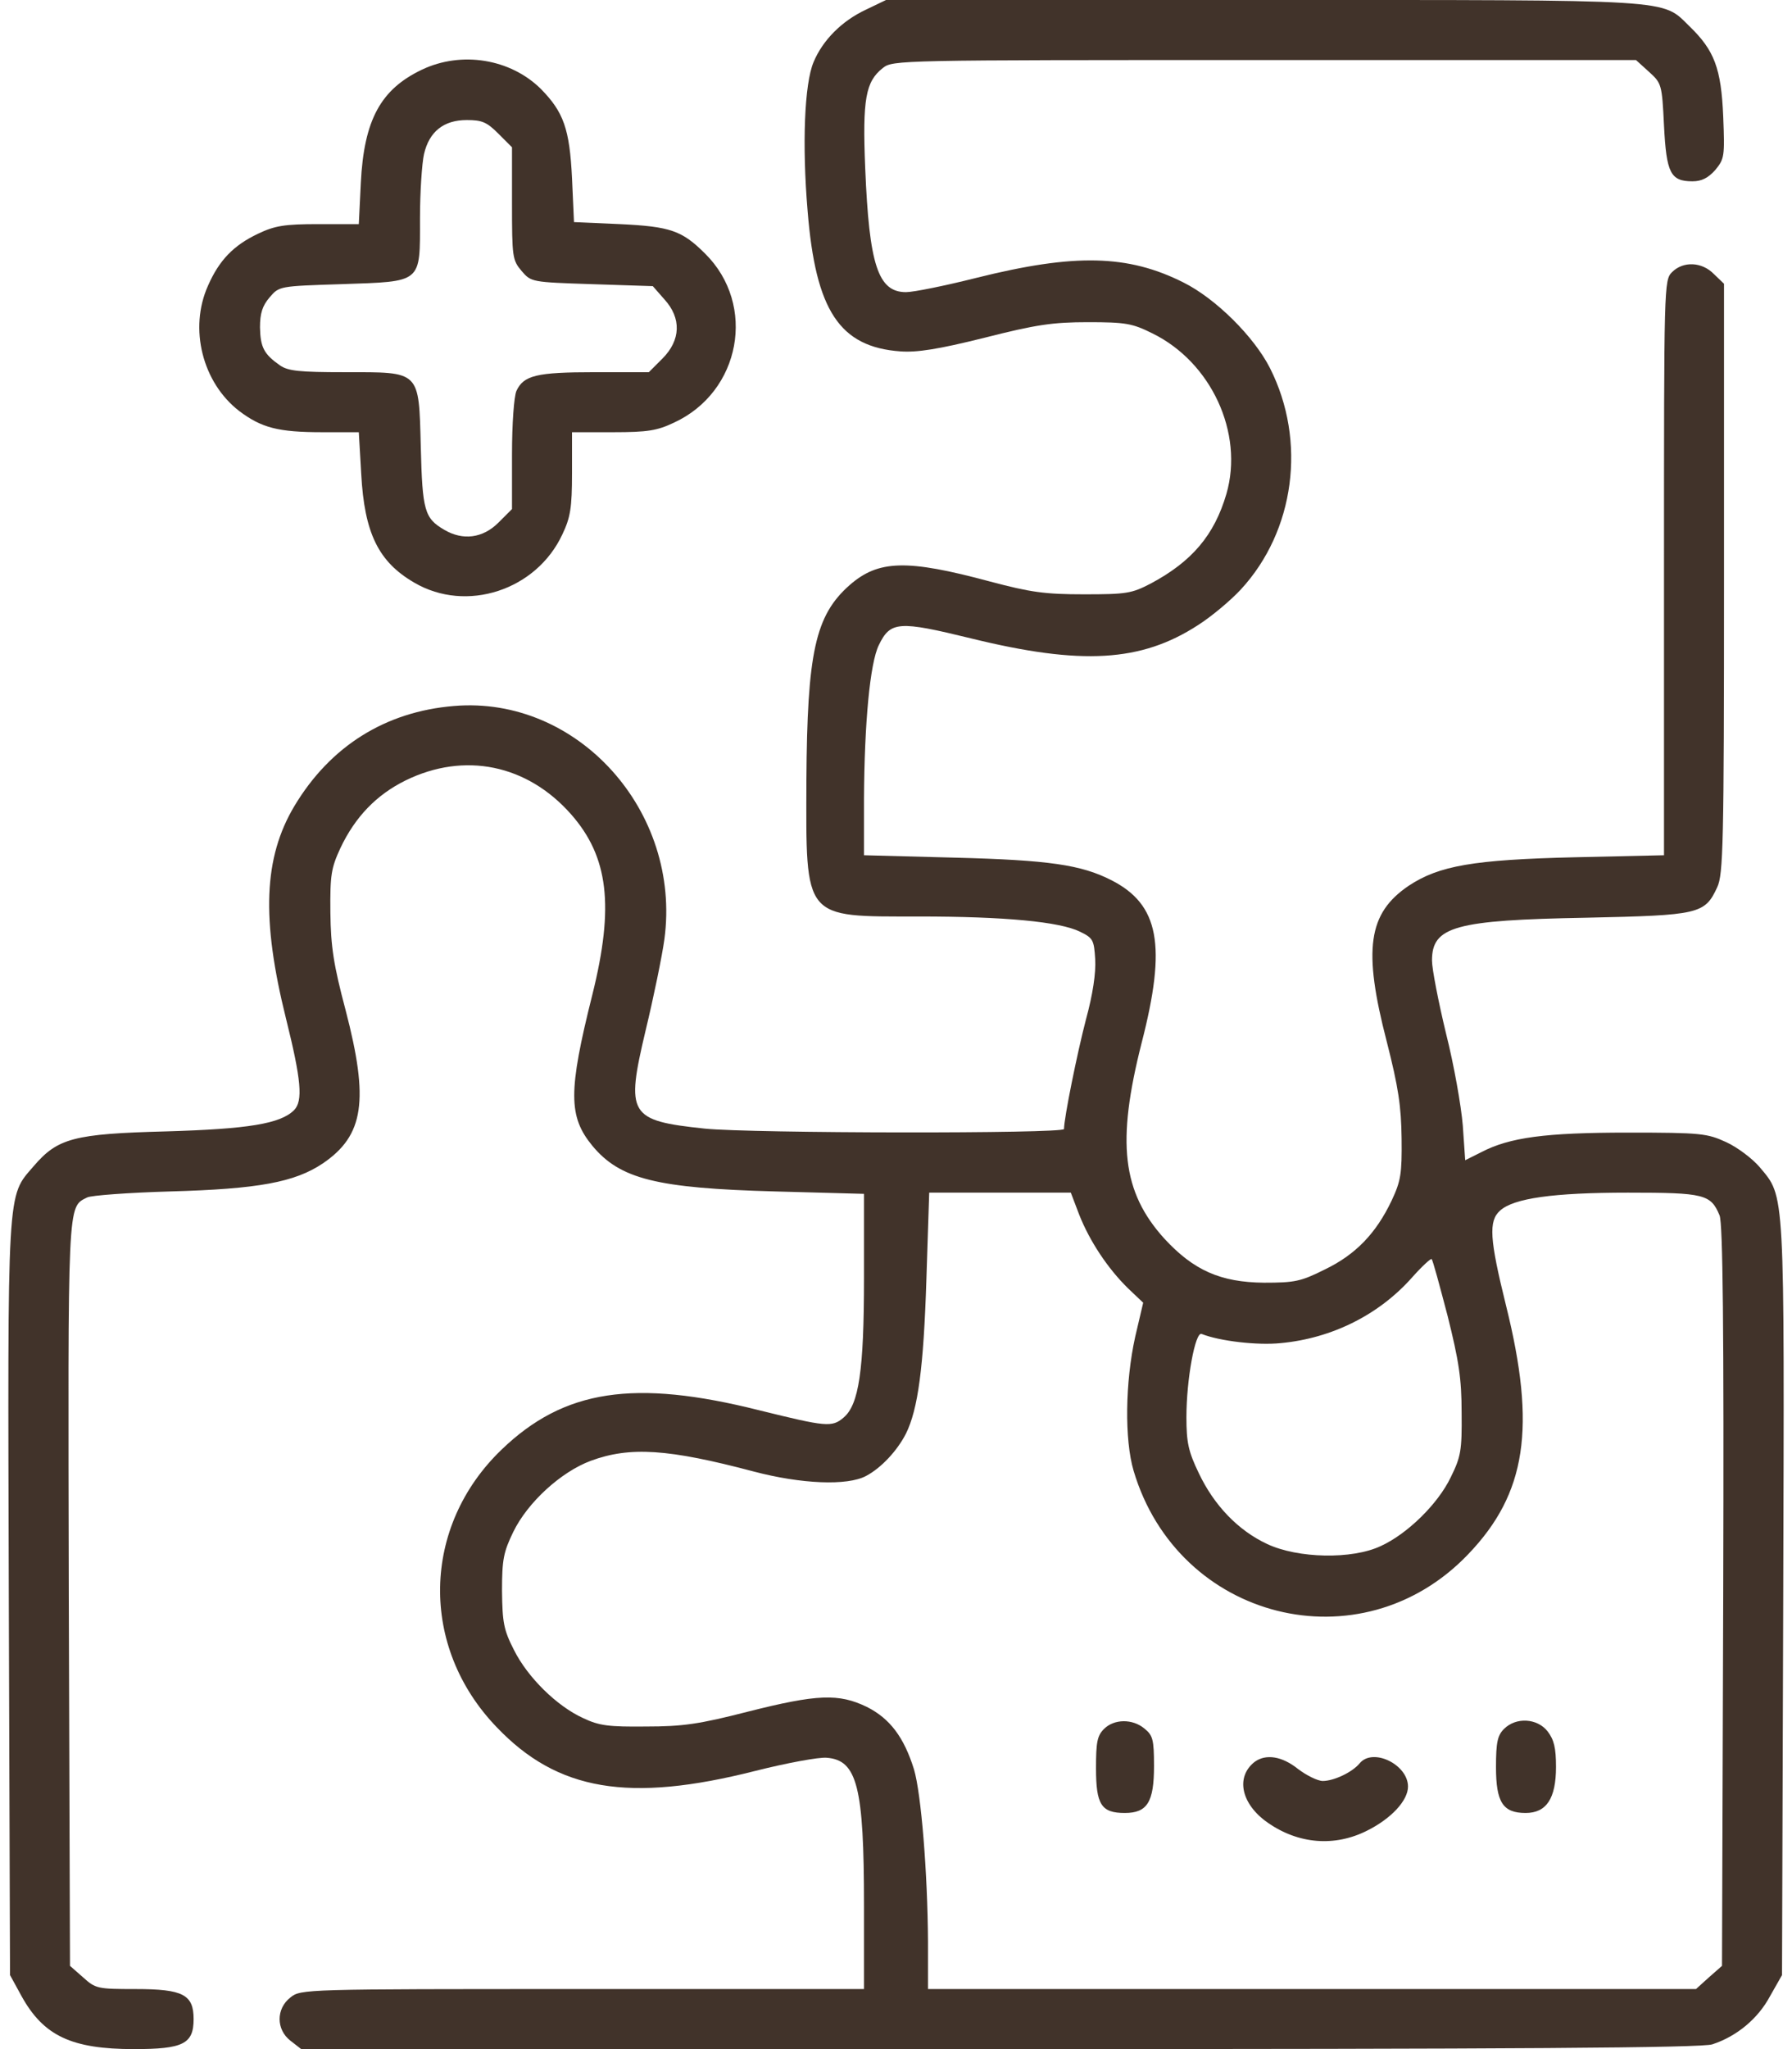 <svg width="49" height="56" viewBox="0 0 49 56" fill="none" xmlns="http://www.w3.org/2000/svg">
<path d="M23.68 0.263C23.023 0.569 22.498 1.094 22.247 1.695C21.995 2.286 21.93 3.959 22.083 5.764C22.302 8.488 22.958 9.483 24.62 9.603C25.069 9.636 25.648 9.548 26.917 9.231C28.339 8.87 28.788 8.805 29.75 8.805C30.778 8.805 30.964 8.838 31.511 9.111C33.119 9.898 34.016 11.834 33.535 13.497C33.206 14.623 32.594 15.345 31.467 15.947C30.942 16.22 30.8 16.242 29.641 16.242C28.569 16.242 28.186 16.188 27.07 15.892C24.795 15.28 24.019 15.302 23.231 15.991C22.291 16.822 22.072 17.828 22.05 21.328C22.039 25.156 21.952 25.047 25.123 25.047C27.475 25.047 28.974 25.189 29.531 25.462C29.892 25.637 29.914 25.692 29.947 26.217C29.969 26.589 29.881 27.18 29.695 27.858C29.455 28.777 29.094 30.559 29.094 30.855C29.094 30.986 20.53 30.975 19.272 30.844C17.194 30.625 17.106 30.472 17.653 28.164C17.872 27.256 18.102 26.141 18.167 25.67C18.638 22.17 15.794 19.009 12.414 19.294C10.544 19.447 9.034 20.387 8.05 22.028C7.208 23.439 7.142 25.113 7.82 27.836C8.236 29.509 8.291 30.089 8.039 30.341C7.667 30.712 6.781 30.855 4.539 30.92C2.013 30.986 1.575 31.106 0.919 31.872C0.186 32.725 0.208 32.309 0.241 43.706L0.274 53.977L0.591 54.556C1.192 55.639 1.958 56 3.664 56C5.009 56 5.294 55.858 5.294 55.18C5.294 54.513 5.009 54.359 3.708 54.359C2.669 54.359 2.614 54.348 2.275 54.042L1.914 53.725L1.881 43.597C1.859 32.736 1.838 32.998 2.384 32.725C2.483 32.67 3.511 32.594 4.649 32.561C7.066 32.495 8.061 32.309 8.827 31.795C9.953 31.03 10.095 30.078 9.45 27.606C9.122 26.37 9.045 25.878 9.034 24.938C9.024 23.909 9.056 23.723 9.308 23.177C9.713 22.323 10.292 21.722 11.091 21.328C12.698 20.541 14.416 20.891 15.619 22.258C16.636 23.417 16.8 24.762 16.198 27.18C15.531 29.837 15.542 30.516 16.198 31.314C16.953 32.222 17.948 32.473 21.197 32.561L23.625 32.627V34.934C23.625 37.461 23.483 38.391 23.067 38.741C22.75 39.014 22.586 38.992 20.77 38.544C17.336 37.68 15.422 37.975 13.716 39.616C11.528 41.716 11.463 45.008 13.585 47.206C15.247 48.945 17.194 49.273 20.65 48.398C21.514 48.18 22.4 48.016 22.608 48.038C23.439 48.103 23.625 48.836 23.625 52.073V54.359H15.925C8.313 54.359 8.225 54.359 7.941 54.589C7.547 54.895 7.547 55.464 7.941 55.77L8.236 56H27.344C41.541 56 46.55 55.967 46.824 55.869C47.491 55.65 48.07 55.169 48.398 54.556L48.727 53.977L48.76 43.706C48.792 32.375 48.814 32.736 48.114 31.894C47.917 31.664 47.513 31.358 47.206 31.216C46.681 30.975 46.528 30.953 44.516 30.953C42.252 30.953 41.278 31.084 40.502 31.489L40.064 31.708L39.998 30.756C39.955 30.231 39.758 29.105 39.539 28.241C39.331 27.377 39.156 26.48 39.156 26.25C39.156 25.32 39.78 25.145 43.389 25.08C46.463 25.014 46.616 24.981 46.955 24.248C47.119 23.898 47.141 23.111 47.141 15.816V7.755L46.867 7.492C46.539 7.153 46.025 7.131 45.719 7.438C45.5 7.656 45.5 7.798 45.5 15.52V23.373L43.072 23.428C40.283 23.494 39.353 23.658 38.522 24.205C37.406 24.959 37.264 25.944 37.92 28.47C38.238 29.717 38.314 30.231 38.325 31.117C38.336 32.08 38.303 32.277 38.052 32.812C37.625 33.709 37.067 34.289 36.225 34.694C35.569 35.022 35.405 35.055 34.563 35.055C33.37 35.044 32.638 34.716 31.839 33.852C30.68 32.572 30.527 31.216 31.216 28.503C31.905 25.834 31.697 24.719 30.384 24.052C29.564 23.636 28.689 23.505 26.119 23.439L23.625 23.373V21.831C23.636 19.753 23.789 18.123 24.03 17.631C24.347 16.975 24.577 16.964 26.545 17.445C29.575 18.189 31.205 18.091 32.758 17.084C33.119 16.855 33.644 16.417 33.928 16.111C35.405 14.514 35.733 12.053 34.727 10.062C34.289 9.198 33.239 8.159 32.364 7.722C30.844 6.956 29.389 6.923 26.709 7.591C25.845 7.809 24.981 7.984 24.773 7.984C24.008 7.984 23.767 7.241 23.658 4.594C23.581 2.702 23.669 2.231 24.139 1.859C24.413 1.641 24.555 1.641 34.574 1.641H44.734L45.084 1.958C45.434 2.275 45.445 2.297 45.5 3.434C45.566 4.725 45.675 4.955 46.277 4.955C46.528 4.955 46.703 4.867 46.9 4.648C47.152 4.342 47.163 4.277 47.119 3.183C47.064 1.87 46.878 1.378 46.2 0.722C45.423 -0.033 45.938 0 34.519 0H24.227L23.68 0.263ZM29.509 33.195C29.794 33.917 30.286 34.661 30.844 35.208L31.259 35.602L31.041 36.531C30.767 37.767 30.745 39.342 30.997 40.195C32.211 44.286 37.209 45.544 40.141 42.481C41.738 40.819 42.011 39.014 41.18 35.678C40.731 33.862 40.699 33.37 41.016 33.086C41.388 32.747 42.47 32.594 44.516 32.594C46.605 32.594 46.78 32.638 47.02 33.217C47.108 33.447 47.141 36.181 47.119 43.619L47.086 53.725L46.725 54.042L46.375 54.359H35.875H25.375V53.069C25.364 51.177 25.189 49.022 24.992 48.355C24.719 47.48 24.336 46.966 23.702 46.648C22.936 46.277 22.345 46.298 20.442 46.78C19.119 47.119 18.67 47.184 17.664 47.184C16.647 47.195 16.384 47.163 15.947 46.955C15.225 46.627 14.427 45.839 14.055 45.095C13.77 44.538 13.738 44.341 13.727 43.477C13.727 42.612 13.77 42.416 14.033 41.869C14.427 41.059 15.335 40.228 16.155 39.922C17.227 39.528 18.266 39.594 20.617 40.217C21.908 40.556 23.166 40.611 23.68 40.337C24.095 40.119 24.533 39.648 24.773 39.178C25.102 38.511 25.255 37.373 25.331 34.967L25.408 32.594H27.344H29.28L29.509 33.195ZM39.583 35.962C39.889 37.188 39.966 37.669 39.966 38.609C39.977 39.648 39.944 39.812 39.67 40.37C39.32 41.103 38.478 41.923 37.756 42.252C36.969 42.623 35.492 42.591 34.65 42.197C33.852 41.825 33.195 41.136 32.78 40.261C32.495 39.67 32.441 39.419 32.441 38.73C32.441 37.702 32.681 36.389 32.856 36.455C33.349 36.652 34.388 36.772 35.022 36.706C36.422 36.575 37.713 35.93 38.62 34.902C38.883 34.606 39.123 34.388 39.145 34.409C39.178 34.431 39.364 35.131 39.583 35.962Z" fill="#41332A"/>
<path d="M30.188 47.25C30.002 47.436 29.969 47.611 29.969 48.322C29.969 49.317 30.111 49.547 30.756 49.547C31.369 49.547 31.555 49.252 31.555 48.267C31.555 47.534 31.522 47.425 31.292 47.239C30.964 46.966 30.461 46.977 30.188 47.25Z" fill="#41332A"/>
<path d="M41.125 47.25C40.95 47.425 40.906 47.611 40.906 48.289C40.906 49.252 41.092 49.547 41.716 49.547C42.284 49.547 42.547 49.153 42.547 48.289C42.547 47.764 42.492 47.545 42.317 47.316C42.033 46.955 41.453 46.922 41.125 47.25Z" fill="#41332A"/>
<path d="M34.311 48.147C33.775 48.562 33.939 49.306 34.661 49.809C35.503 50.4 36.499 50.477 37.385 50.028C38.041 49.7 38.5 49.208 38.5 48.825C38.5 48.223 37.538 47.753 37.177 48.191C36.98 48.431 36.477 48.672 36.17 48.672C36.028 48.672 35.722 48.519 35.492 48.344C35.055 47.994 34.617 47.928 34.311 48.147Z" fill="#41332A"/>
<path d="M11.539 1.903C10.412 2.439 9.953 3.27 9.866 4.998L9.811 6.125H8.706C7.777 6.125 7.514 6.169 7.055 6.388C6.387 6.705 5.994 7.109 5.687 7.809C5.162 8.98 5.534 10.456 6.541 11.233C7.153 11.692 7.602 11.812 8.816 11.812H9.811L9.877 12.95C9.964 14.569 10.347 15.356 11.331 15.925C12.753 16.756 14.667 16.133 15.378 14.602C15.597 14.142 15.641 13.88 15.641 12.928V11.812H16.767C17.708 11.812 17.97 11.769 18.43 11.55C20.256 10.708 20.694 8.334 19.283 6.934C18.648 6.3 18.331 6.191 16.953 6.125L15.695 6.07L15.641 4.867C15.575 3.522 15.411 3.062 14.787 2.428C13.956 1.608 12.622 1.389 11.539 1.903ZM13.628 3.653L14 4.025V5.556C14 7.022 14.011 7.109 14.262 7.405C14.525 7.711 14.536 7.711 16.188 7.766L17.85 7.82L18.167 8.181C18.637 8.695 18.616 9.297 18.113 9.8L17.741 10.172H16.253C14.667 10.172 14.317 10.259 14.12 10.686C14.055 10.839 14 11.572 14 12.425V13.912L13.628 14.284C13.201 14.711 12.655 14.777 12.152 14.481C11.605 14.164 11.55 13.956 11.506 12.217C11.451 10.106 11.506 10.172 9.417 10.172C8.192 10.172 7.875 10.139 7.656 9.986C7.219 9.68 7.12 9.494 7.109 8.947C7.109 8.564 7.175 8.356 7.372 8.127C7.634 7.82 7.634 7.82 9.33 7.766C11.561 7.689 11.484 7.755 11.484 5.972C11.484 5.239 11.539 4.452 11.594 4.211C11.736 3.598 12.13 3.281 12.764 3.281C13.18 3.281 13.311 3.336 13.628 3.653Z" fill="#41332A"/>
</svg>
